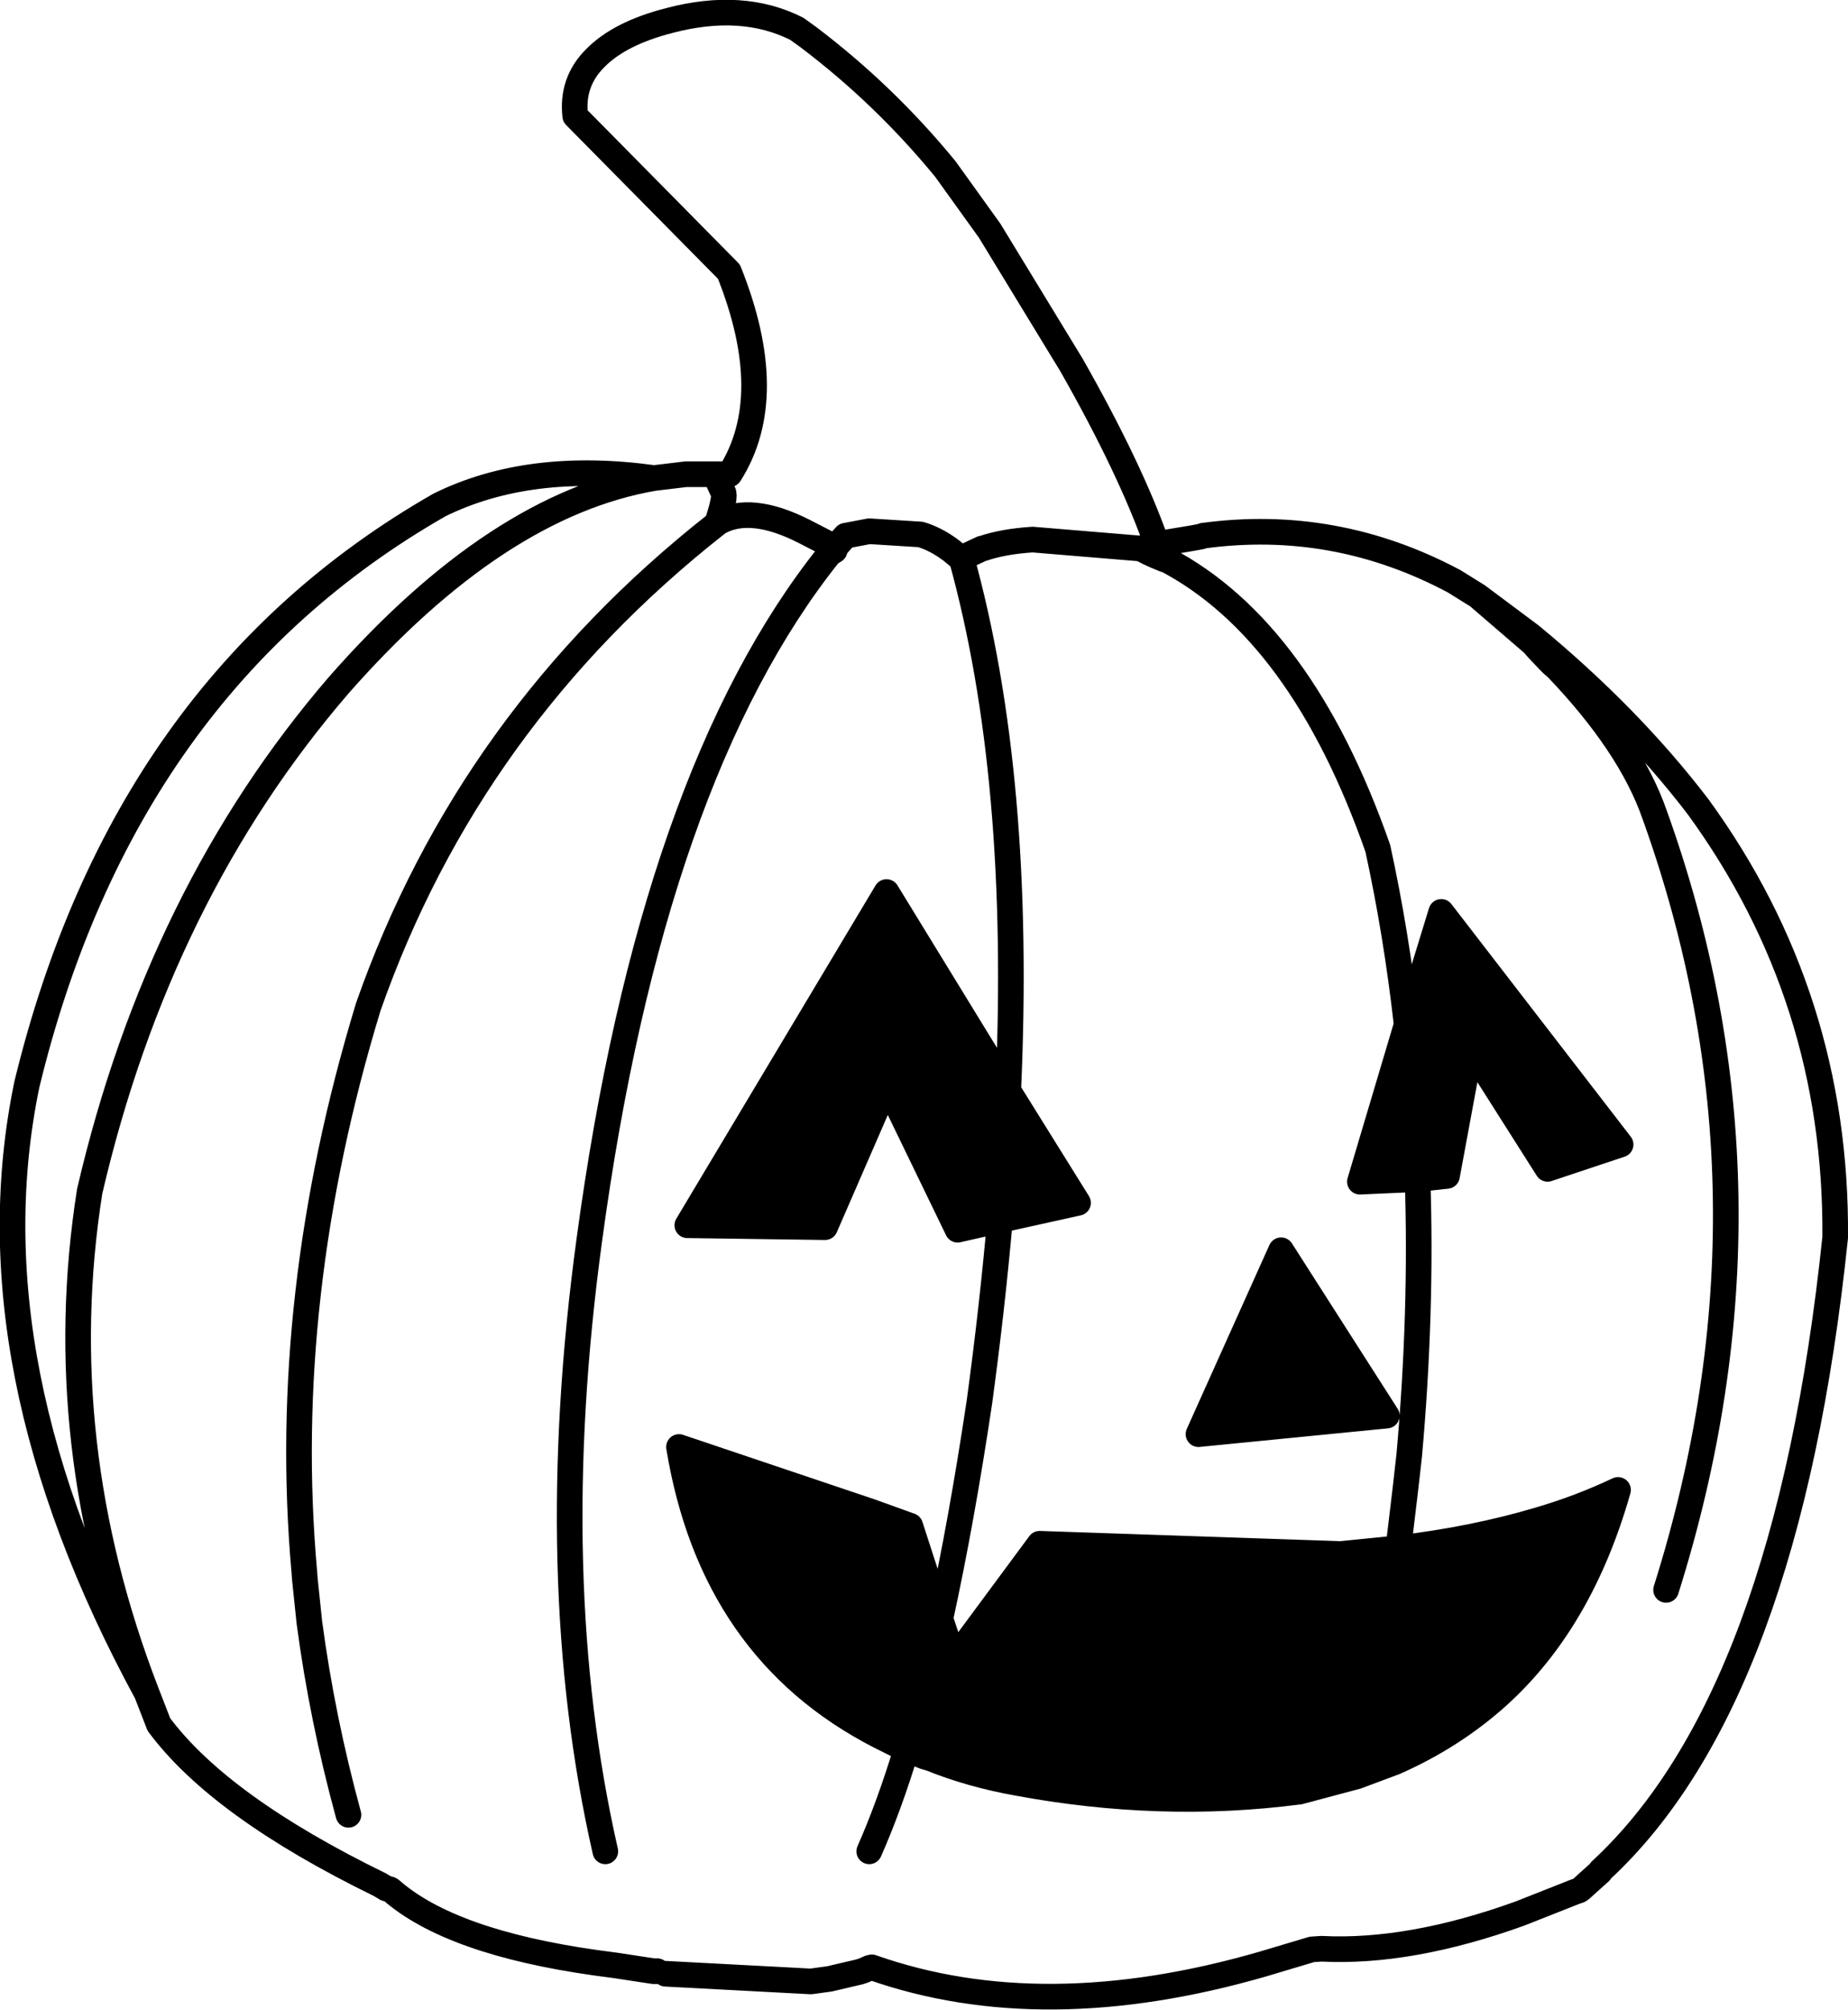 <?xml version="1.0" encoding="UTF-8" standalone="no"?>
<svg xmlns:xlink="http://www.w3.org/1999/xlink" height="156.8px" width="144.25px" xmlns="http://www.w3.org/2000/svg">
  <g transform="matrix(1.0, 0.0, 0.0, 1.0, 77.25, 71.0)">
    <path d="M32.55 8.95 L35.25 0.15 49.25 18.3 43.55 20.2 37.55 10.75 35.7 20.75 33.4 21.0 28.9 21.2 32.55 8.95 M31.9 49.8 Q37.8 49.1 42.85 47.6 46.1 46.65 49.05 45.25 46.15 55.45 39.7 61.3 36.15 64.5 31.6 66.5 L28.65 67.6 24.15 68.8 24.1 68.8 Q13.35 70.2 2.1 68.1 -1.5 67.45 -4.6 66.2 L-5.1 66.05 -6.5 65.5 -8.6 64.45 Q-21.65 57.75 -24.25 41.9 L-9.25 46.95 -6.2 48.05 -3.85 55.3 -2.9 58.15 -7.9 57.8 -9.25 46.95 -7.9 57.8 -2.9 58.15 -2.8 58.4 -2.75 58.4 -2.5 58.1 3.9 49.45 27.4 50.25 31.9 49.8 M1.45 14.1 L6.9 22.85 0.8 24.2 -2.5 24.95 -8.0 13.6 -12.85 24.75 -23.6 24.6 -8.05 -1.4 1.45 14.1 M31.0 39.45 L16.3 40.9 22.75 26.55 31.0 39.45" fill="#000000" fill-rule="evenodd" stroke="none"/>
    <path d="M-25.95 82.8 L-26.25 82.8 -29.2 82.35 -30.7 82.15 Q-42.1 80.55 -46.75 76.45 L-46.85 76.4 -47.05 76.35 -47.1 76.35 -47.6 76.05 Q-60.1 69.95 -64.85 63.55 L-65.8 61.1 Q-79.7 35.5 -75.15 13.6 -67.6 -17.5 -42.95 -31.6 -35.95 -35.05 -26.2 -33.7 L-23.7 -34.0 -23.2 -34.0 -20.3 -34.0 Q-16.45 -40.05 -20.35 -49.8 L-32.35 -61.95 Q-32.65 -64.6 -30.8 -66.45 -28.9 -68.4 -25.0 -69.4 -19.3 -70.9 -15.05 -68.75 L-14.15 -68.1 Q-8.2 -63.6 -3.45 -57.8 L0.0 -53.0 6.4 -42.5 Q11.0 -34.4 13.05 -28.55 L13.65 -27.35 13.75 -27.35 Q24.35 -21.8 30.3 -4.8 31.75 1.85 32.55 8.95 L35.25 0.15 49.25 18.3 43.55 20.2 37.55 10.75 35.7 20.75 33.4 21.0 Q33.75 31.35 32.75 42.55 L32.45 45.2 31.9 49.8 Q37.8 49.1 42.85 47.6 46.1 46.65 49.05 45.25 46.15 55.45 39.7 61.3 36.15 64.5 31.6 66.5 L28.65 67.6 24.15 68.8 24.1 68.8 Q13.35 70.2 2.1 68.1 -1.5 67.45 -4.6 66.2 L-5.1 66.05 -6.5 65.5 Q-7.85 69.95 -9.4 73.45 M13.65 -27.35 L13.05 -27.6 Q12.45 -27.85 11.8 -28.2 L3.35 -28.9 Q1.05 -28.75 -0.55 -28.2 L-0.6 -28.2 -2.2 -27.45 Q2.55 -10.3 1.45 14.1 L6.9 22.85 0.8 24.2 Q0.2 31.05 -0.8 38.4 -2.2 47.75 -3.85 55.3 L-2.9 58.15 -2.65 58.15 -2.5 58.1 3.9 49.45 27.4 50.25 31.9 49.8 M11.8 -28.2 L13.05 -28.55 M13.35 -28.6 L15.75 -29.0 16.3 -29.1 16.55 -29.15 16.65 -29.2 Q26.95 -30.6 36.25 -25.65 L38.1 -24.5 42.25 -21.4 Q49.95 -15.05 55.3 -8.05 66.15 6.85 66.0 25.55 62.25 61.5 47.7 74.95 L47.65 75.05 46.15 76.4 46.0 76.5 45.7 76.6 41.4 78.3 Q32.8 81.4 25.9 81.05 L25.15 81.1 21.3 82.25 Q4.15 87.2 -9.2 82.5 L-9.4 82.55 -9.5 82.6 -9.85 82.75 -10.15 82.85 -12.5 83.4 -13.95 83.6 -25.3 83.0 M38.1 -24.5 L42.4 -20.8 42.8 -20.35 43.65 -19.45 43.9 -19.2 44.25 -18.9 Q50.0 -12.9 51.9 -7.45 62.55 22.15 52.8 53.05 M32.55 8.95 L28.9 21.2 33.4 21.0 M31.0 39.45 L16.3 40.9 22.75 26.55 31.0 39.45 M-20.3 -34.0 L-21.45 -34.0 -20.8 -32.6 Q-20.6 -32.25 -21.2 -30.4 L-21.35 -30.1 -21.15 -30.25 Q-18.65 -31.65 -14.5 -29.55 L-12.75 -28.65 -12.2 -28.4 -12.05 -28.35 -12.0 -28.35 -11.25 -29.2 -9.4 -29.55 -5.4 -29.3 Q-4.2 -28.95 -3.0 -28.05 L-2.45 -27.6 -2.35 -27.5 -2.2 -27.45 M-30.0 73.45 Q-34.85 52.15 -31.25 25.75 -26.35 -10.5 -12.5 -27.8 L-12.1 -28.05 -12.0 -28.35 M-65.8 61.1 Q-73.35 41.6 -70.25 21.95 -64.85 -1.25 -50.8 -17.55 -38.45 -31.6 -26.2 -33.7 M-6.5 65.5 L-8.6 64.45 Q-21.65 57.75 -24.25 41.9 L-9.25 46.95 -6.2 48.05 -3.85 55.3 M1.45 14.1 L-8.05 -1.4 -23.6 24.6 -12.85 24.75 -8.0 13.6 -2.5 24.95 0.8 24.2 M-21.35 -30.1 Q-40.6 -14.95 -48.5 7.55 -55.4 30.2 -53.5 51.6 L-53.45 52.25 -53.1 55.6 Q-52.1 63.1 -50.05 70.6 M-9.25 46.95 L-7.9 57.8 -2.9 58.15 -2.8 58.4 -2.75 58.4 -2.5 58.1" fill="none" stroke="#000000" stroke-linecap="round" stroke-linejoin="round" stroke-width="2.0"/>
  </g>
</svg>
